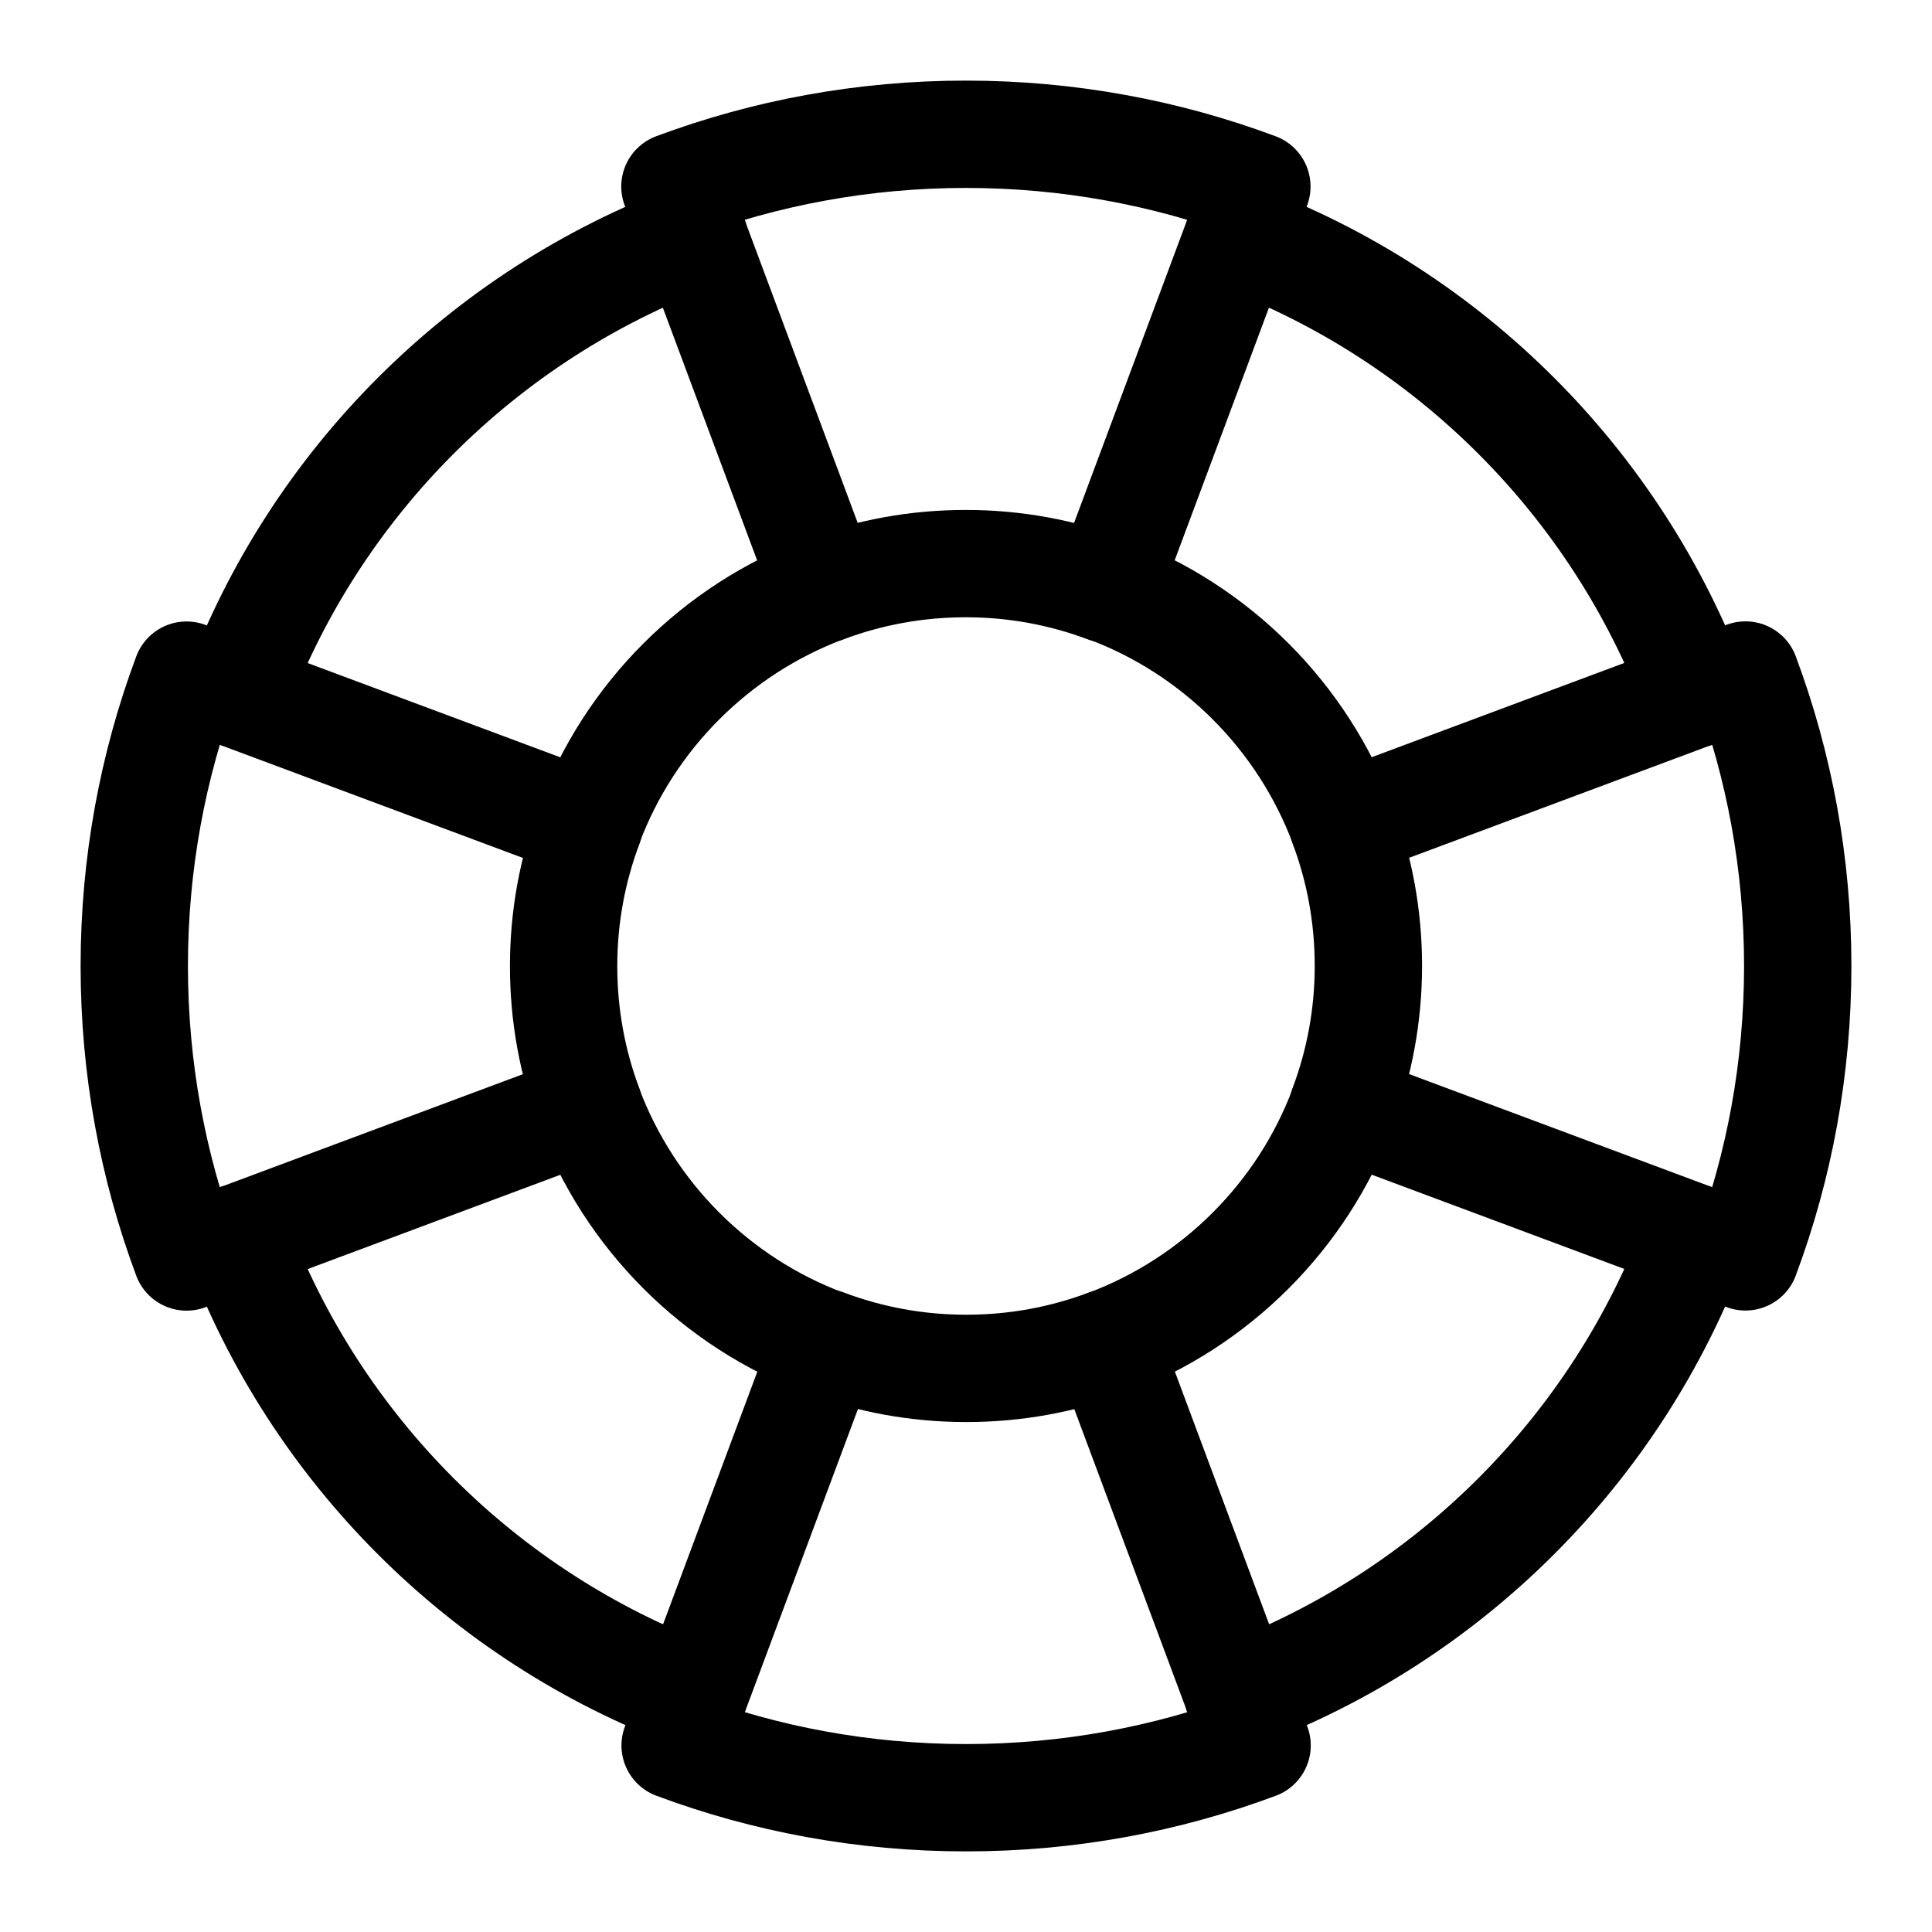 <svg xmlns="http://www.w3.org/2000/svg" height="18" width="18" viewBox="0 0 18 18"><title>life ring 2</title><g fill="none" stroke="currentColor" class="nc-icon-wrapper"><path d="M5.486,7.688c.379-1.016,1.187-1.823,2.203-2.203" stroke-linecap="round" stroke-linejoin="round" stroke="currentColor"></path><path d="M10.312,5.486c1.016,.379,1.823,1.187,2.203,2.203" stroke-linecap="round" stroke-linejoin="round" stroke="currentColor"></path><path d="M12.514,10.312c-.379,1.016-1.187,1.823-2.203,2.203" stroke-linecap="round" stroke-linejoin="round" stroke="currentColor"></path><path d="M7.688,12.514c-1.016-.379-1.823-1.187-2.203-2.203" stroke-linecap="round" stroke-linejoin="round" stroke="currentColor"></path><path d="M6.464,15.794c-1.964-.733-3.525-2.294-4.259-4.259" stroke-linecap="round" stroke-linejoin="round" stroke="currentColor"></path><path d="M15.794,11.536c-.733,1.964-2.295,3.525-4.259,4.259" stroke-linecap="round" stroke-linejoin="round" stroke="currentColor"></path><path d="M11.536,2.206c1.964,.733,3.525,2.295,4.259,4.259" stroke-linecap="round" stroke-linejoin="round" stroke="currentColor"></path><path d="M2.206,6.464c.733-1.964,2.294-3.525,4.259-4.259" stroke-linecap="round" stroke-linejoin="round" stroke="currentColor"></path><path d="M10.311,5.487l1.399-3.749h0c-.844-.315-1.757-.487-2.711-.487-.954,0-1.867,.172-2.711,.487l1.399,3.749c.409-.153,.849-.236,1.311-.236s.903,.084,1.311,.237Z" stroke-linecap="round" stroke-linejoin="round"></path><path d="M12.513,10.311l3.749,1.399h0c.315-.844,.487-1.757,.487-2.71,0-.954-.172-1.867-.487-2.711l-3.749,1.399c.153,.409,.236,.849,.236,1.311s-.084,.903-.237,1.311Z" stroke-linecap="round" stroke-linejoin="round"></path><path d="M7.689,12.513l-1.399,3.749h0c.844,.315,1.757,.487,2.711,.487,.954,0,1.867-.172,2.711-.487l-1.399-3.749c-.409,.153-.849,.236-1.311,.236s-.903-.084-1.311-.237Z" stroke-linecap="round" stroke-linejoin="round"></path><path d="M5.487,7.689l-3.749-1.399h0c-.315,.844-.487,1.757-.487,2.71,0,.954,.172,1.867,.487,2.711l3.749-1.399c-.153-.409-.236-.849-.236-1.311s.084-.903,.237-1.311Z" stroke-linecap="round" stroke-linejoin="round"></path></g></svg>